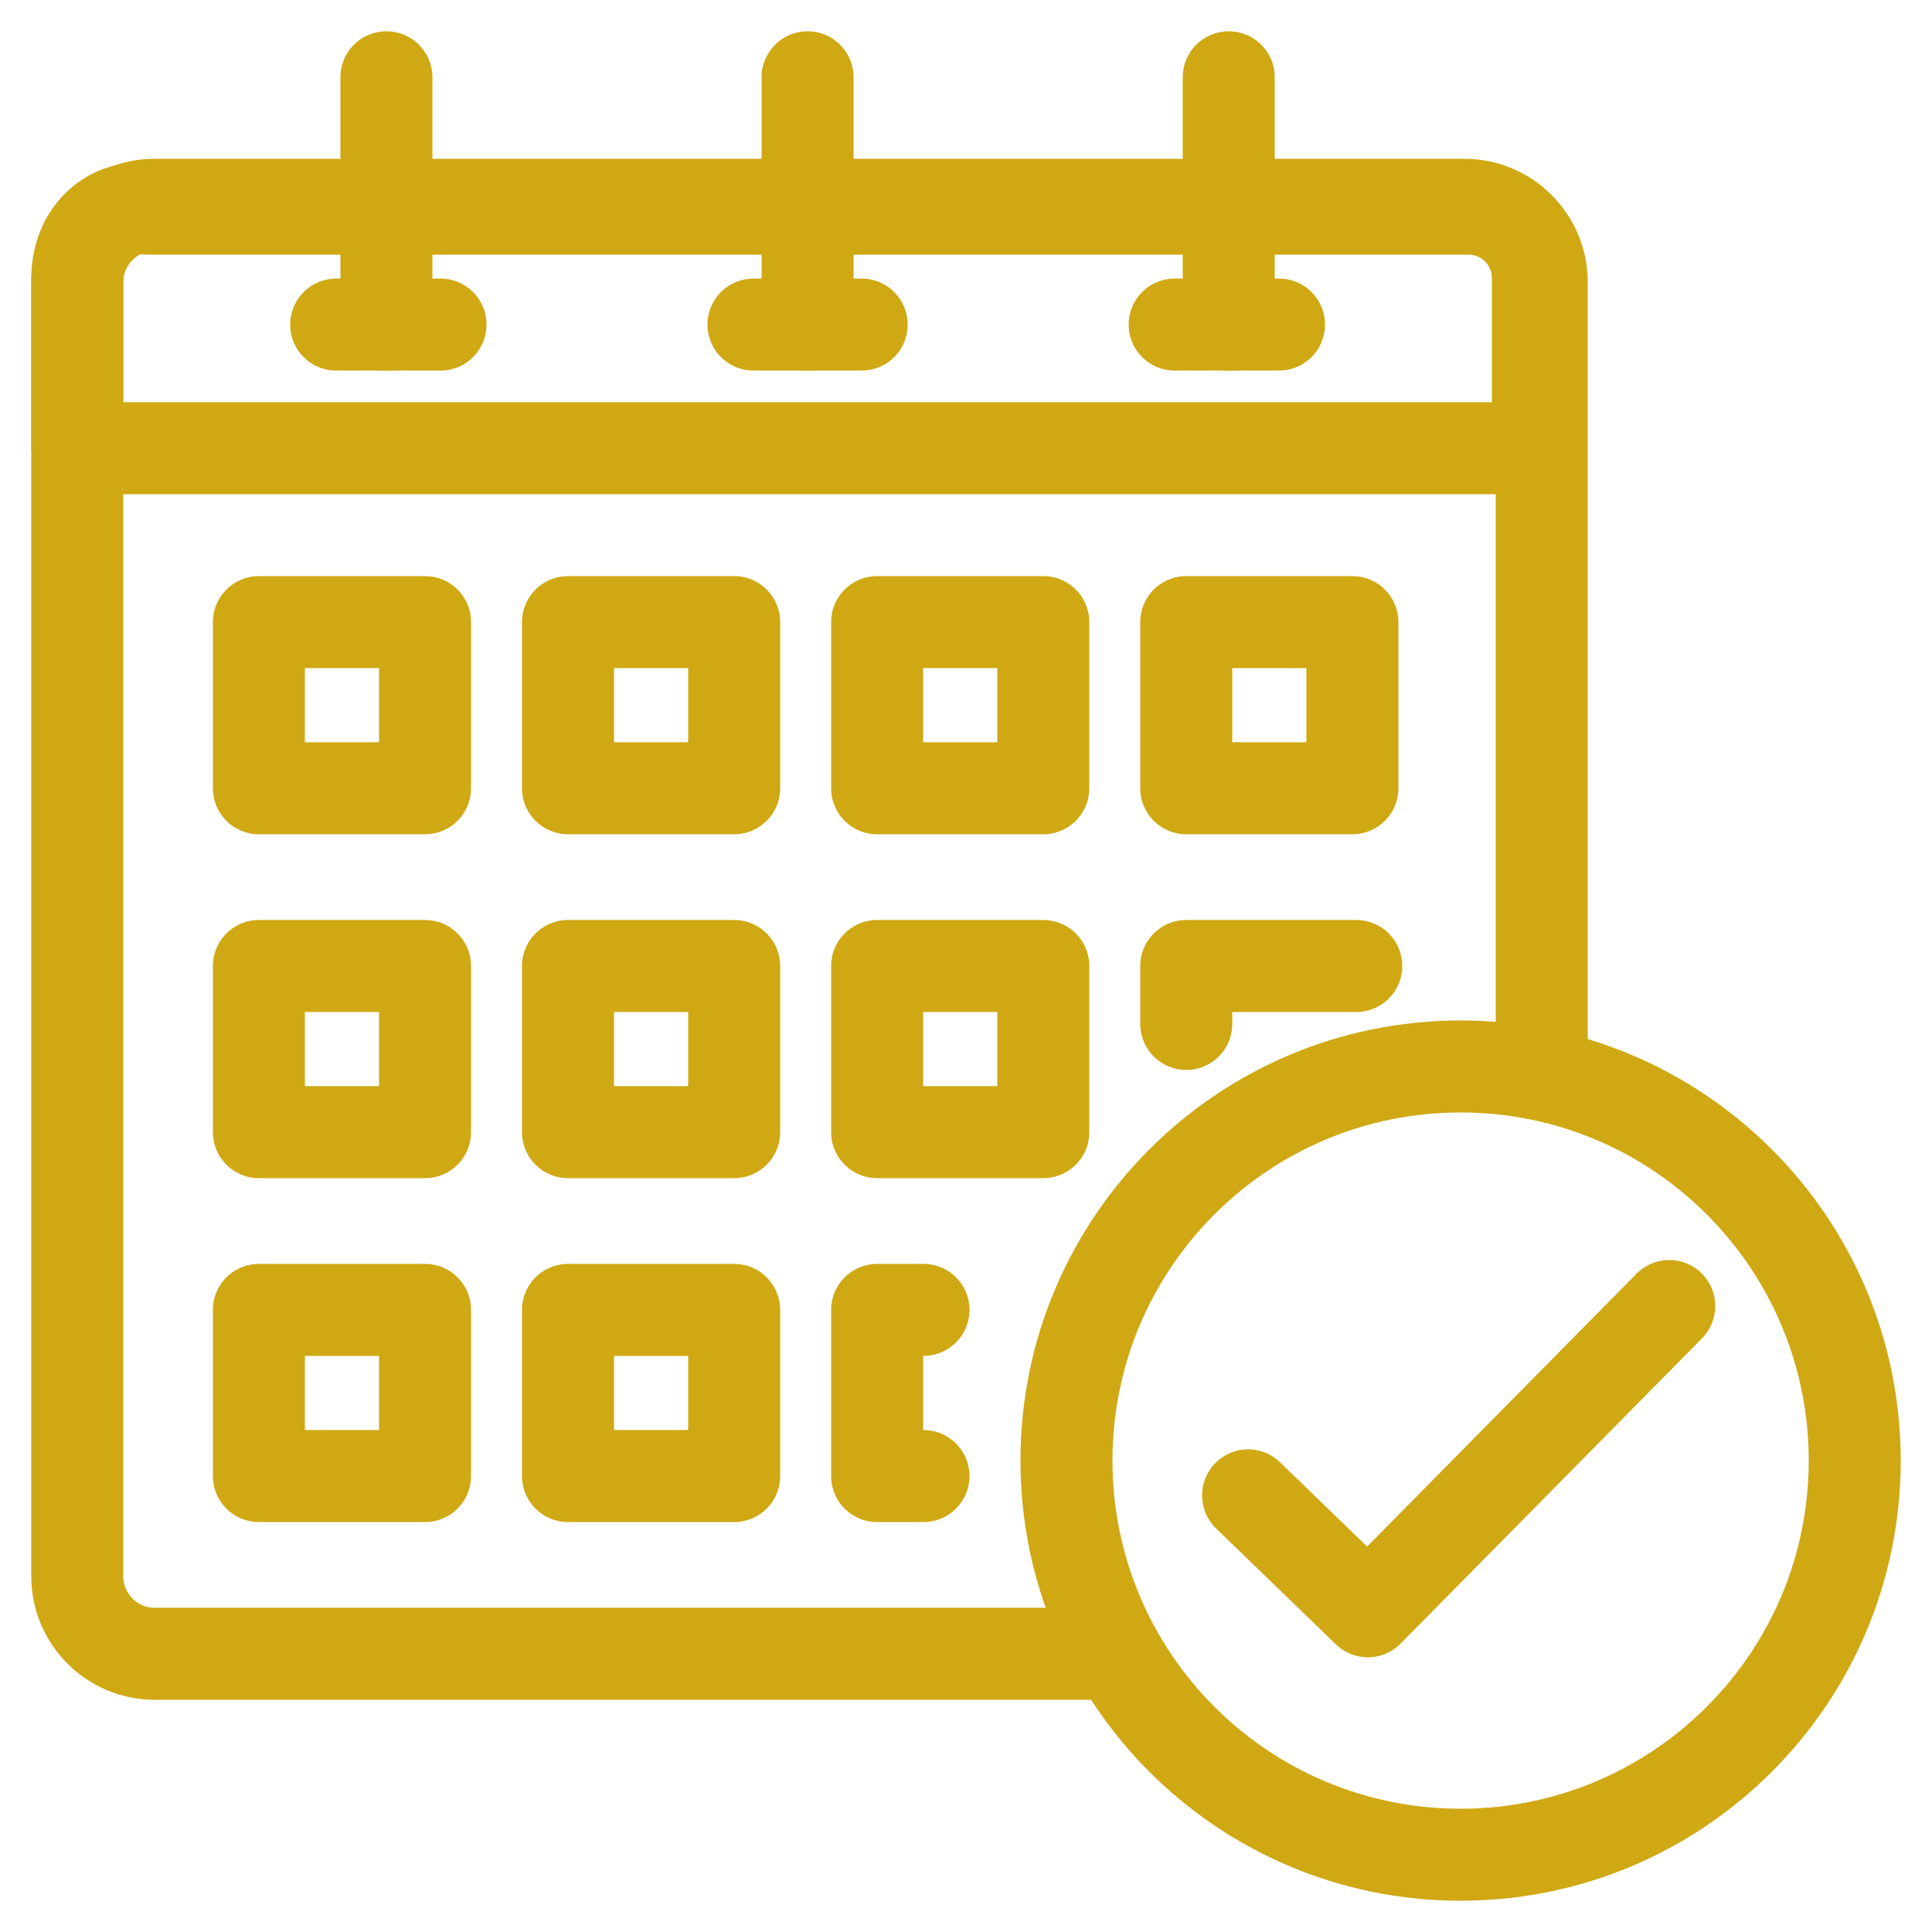 <svg width="42" height="42" viewBox="0 0 42 42" fill="none" xmlns="http://www.w3.org/2000/svg">
<path d="M24.276 35.952H3.36C2.436 35.952 1.68 35.196 1.68 34.272V6.132C1.68 5.208 2.436 4.452 3.36 4.452H31.836C32.76 4.452 33.516 5.208 33.516 6.132V23.352" stroke="#CFA814" stroke-width="2" stroke-miterlimit="10" stroke-linecap="round" stroke-linejoin="round"/>
<path d="M33.432 9.66V6.048C33.432 5.208 32.76 4.536 31.92 4.536H3.192C2.352 4.452 1.68 5.124 1.68 6.048V9.744H33.432V9.66Z" stroke="#CFA814" stroke-width="2" stroke-miterlimit="10" stroke-linecap="round" stroke-linejoin="round"/>
<path d="M7.308 7.056H9.576" stroke="#CFA814" stroke-width="2" stroke-miterlimit="10" stroke-linecap="round" stroke-linejoin="round"/>
<path d="M8.4 7.056V1.68" stroke="#CFA814" stroke-width="2" stroke-miterlimit="10" stroke-linecap="round" stroke-linejoin="round"/>
<path d="M16.38 7.056H18.732" stroke="#CFA814" stroke-width="2" stroke-miterlimit="10" stroke-linecap="round" stroke-linejoin="round"/>
<path d="M17.556 7.056V1.68" stroke="#CFA814" stroke-width="2" stroke-miterlimit="10" stroke-linecap="round" stroke-linejoin="round"/>
<path d="M25.536 7.056H27.804" stroke="#CFA814" stroke-width="2" stroke-miterlimit="10" stroke-linecap="round" stroke-linejoin="round"/>
<path d="M26.712 7.056V1.68" stroke="#CFA814" stroke-width="2" stroke-miterlimit="10" stroke-linecap="round" stroke-linejoin="round"/>
<path d="M9.24 13.524H5.628V17.136H9.24V13.524Z" stroke="#CFA814" stroke-width="2" stroke-miterlimit="10" stroke-linecap="round" stroke-linejoin="round"/>
<path d="M15.96 13.524H12.348V17.136H15.96V13.524Z" stroke="#CFA814" stroke-width="2" stroke-miterlimit="10" stroke-linecap="round" stroke-linejoin="round"/>
<path d="M22.68 13.524H19.068V17.136H22.68V13.524Z" stroke="#CFA814" stroke-width="2" stroke-miterlimit="10" stroke-linecap="round" stroke-linejoin="round"/>
<path d="M29.4 13.524H25.788V17.136H29.4V13.524Z" stroke="#CFA814" stroke-width="2" stroke-miterlimit="10" stroke-linecap="round" stroke-linejoin="round"/>
<path d="M9.24 21H5.628V24.612H9.24V21Z" stroke="#CFA814" stroke-width="2" stroke-miterlimit="10" stroke-linecap="round" stroke-linejoin="round"/>
<path d="M15.96 21H12.348V24.612H15.96V21Z" stroke="#CFA814" stroke-width="2" stroke-miterlimit="10" stroke-linecap="round" stroke-linejoin="round"/>
<path d="M22.68 21H19.068V24.612H22.68V21Z" stroke="#CFA814" stroke-width="2" stroke-miterlimit="10" stroke-linecap="round" stroke-linejoin="round"/>
<path d="M25.788 22.26V21H29.484" stroke="#CFA814" stroke-width="2" stroke-miterlimit="10" stroke-linecap="round" stroke-linejoin="round"/>
<path d="M9.24 28.476H5.628V32.088H9.24V28.476Z" stroke="#CFA814" stroke-width="2" stroke-miterlimit="10" stroke-linecap="round" stroke-linejoin="round"/>
<path d="M15.96 28.476H12.348V32.088H15.96V28.476Z" stroke="#CFA814" stroke-width="2" stroke-miterlimit="10" stroke-linecap="round" stroke-linejoin="round"/>
<path d="M20.076 32.088H19.068V28.476H20.076" stroke="#CFA814" stroke-width="2" stroke-miterlimit="10" stroke-linecap="round" stroke-linejoin="round"/>
<path d="M31.752 40.32C36.484 40.32 40.32 36.484 40.32 31.752C40.32 27.02 36.484 23.184 31.752 23.184C27.02 23.184 23.184 27.02 23.184 31.752C23.184 36.484 27.02 40.32 31.752 40.32Z" stroke="#CFA814" stroke-width="2" stroke-miterlimit="10" stroke-linecap="round" stroke-linejoin="round"/>
<path d="M27.132 32.508L29.736 35.028L36.288 28.392" stroke="#CFA814" stroke-width="2" stroke-miterlimit="10" stroke-linecap="round" stroke-linejoin="round"/>
</svg>
